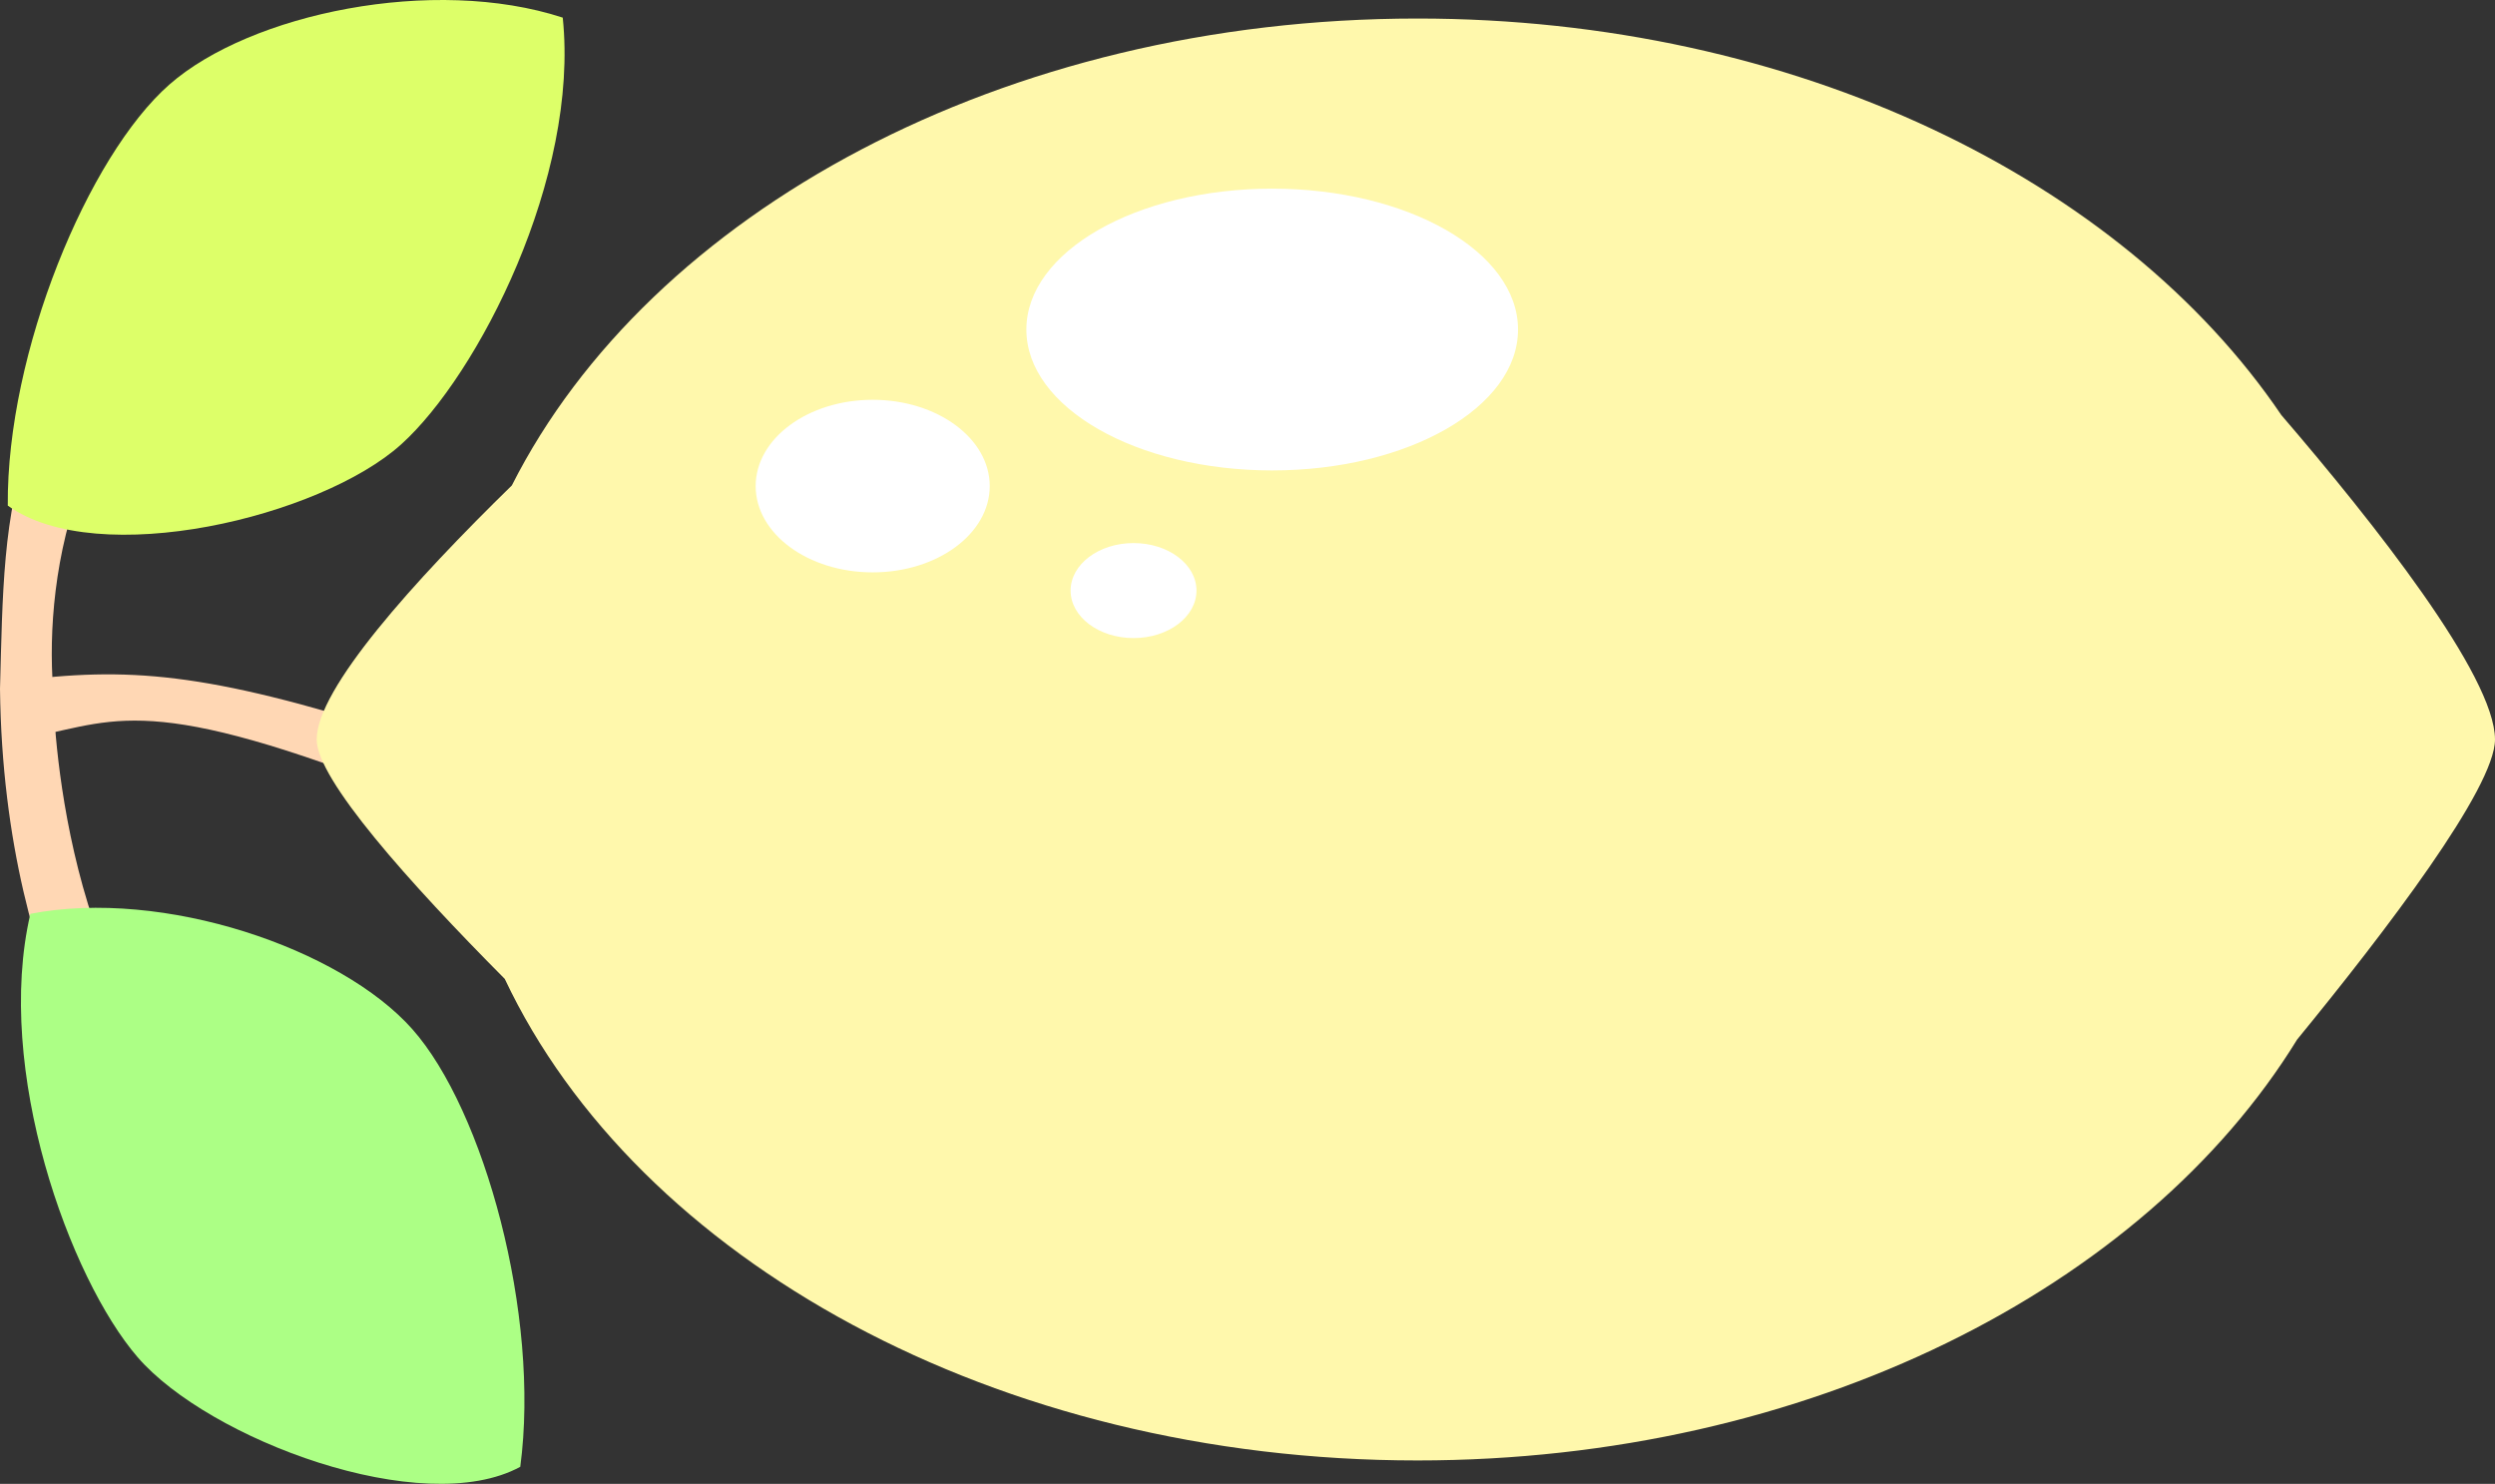<?xml version="1.0" encoding="utf-8"?>
<!-- Generator: Adobe Illustrator 16.0.3, SVG Export Plug-In . SVG Version: 6.00 Build 0)  -->
<!DOCTYPE svg PUBLIC "-//W3C//DTD SVG 1.1//EN" "http://www.w3.org/Graphics/SVG/1.1/DTD/svg11.dtd">
<svg version="1.1" id="Layer_1" xmlns="http://www.w3.org/2000/svg" xmlns:xlink="http://www.w3.org/1999/xlink" x="0px" y="0px"
	 width="91.692px" height="54.533px" viewBox="0 0 91.692 54.533" enable-background="new 0 0 91.692 54.533" xml:space="preserve">
<rect x="0" y="0" width="91.692" height="54.533" fill="#333333" stroke="none"/>
<g>
	<path fill="#FFD7B4" d="M14.364,28.957c-9.389-3.636-10.243-2.36-13.778-1.762c-0.282-0.35-0.373-1.836-0.104-2.156
		c4.208-0.547,7.069-0.347,14.126,1.901C14.607,27.966,14.652,27.824,14.364,28.957z"/>
	<path fill="#FFD7B4" d="M0,25.318c0.191-6.844-0.014-12.049,8.439-16.487C9.2,9.217,9.655,9.685,9.923,10.334
		C2.658,13.577,1.645,21.23,1.95,25.3c0,0,0.061,10.848,6.029,15.67c-0.945,0.877-1.907,1.078-2.856,1.275
		C5.16,42.263,0.136,36.692,0,25.318z"/>
	<path fill="#DDFF69" d="M0.286,18.582c3.32,2.379,11.492,0.422,14.458-2.251c2.834-2.557,6.551-9.828,5.937-15.683
		C15.936-0.904,9.2,0.496,6.225,3.107C3.242,5.726,0.24,12.95,0.286,18.582z"/>
	<path fill="#ACFF85" d="M19.12,53.907c-3.589,1.948-11.451-1.006-14.061-4.027c-2.496-2.89-5.278-10.565-3.943-16.296
		c4.899-0.949,11.408,1.275,14.035,4.236C17.785,40.787,19.865,48.326,19.12,53.907z"/>
	<path fill="#FFF8AC" d="M91.692,27.177c0-2.344-4.484-8.003-7.851-11.921C77.986,6.612,65.972,0.681,52.09,0.681
		c-15.226,0-28.211,7.134-33.28,17.16c-3.598,3.514-7.171,7.472-7.171,9.336c0,1.465,3.403,5.268,6.911,8.798
		c4.869,10.308,18.043,17.698,33.541,17.698c14.355,0,26.715-6.343,32.33-15.47C87.699,34.199,91.692,28.958,91.692,27.177z"/>
	<ellipse fill="#FFFFFF" cx="46.753" cy="12.111" rx="9.034" ry="5.178"/>
	<ellipse fill="#FFFFFF" cx="32.072" cy="17.864" rx="4.301" ry="3.171"/>
	<ellipse fill="#FFFFFF" cx="41.658" cy="21.704" rx="2.313" ry="1.746"/>
</g>
</svg>
